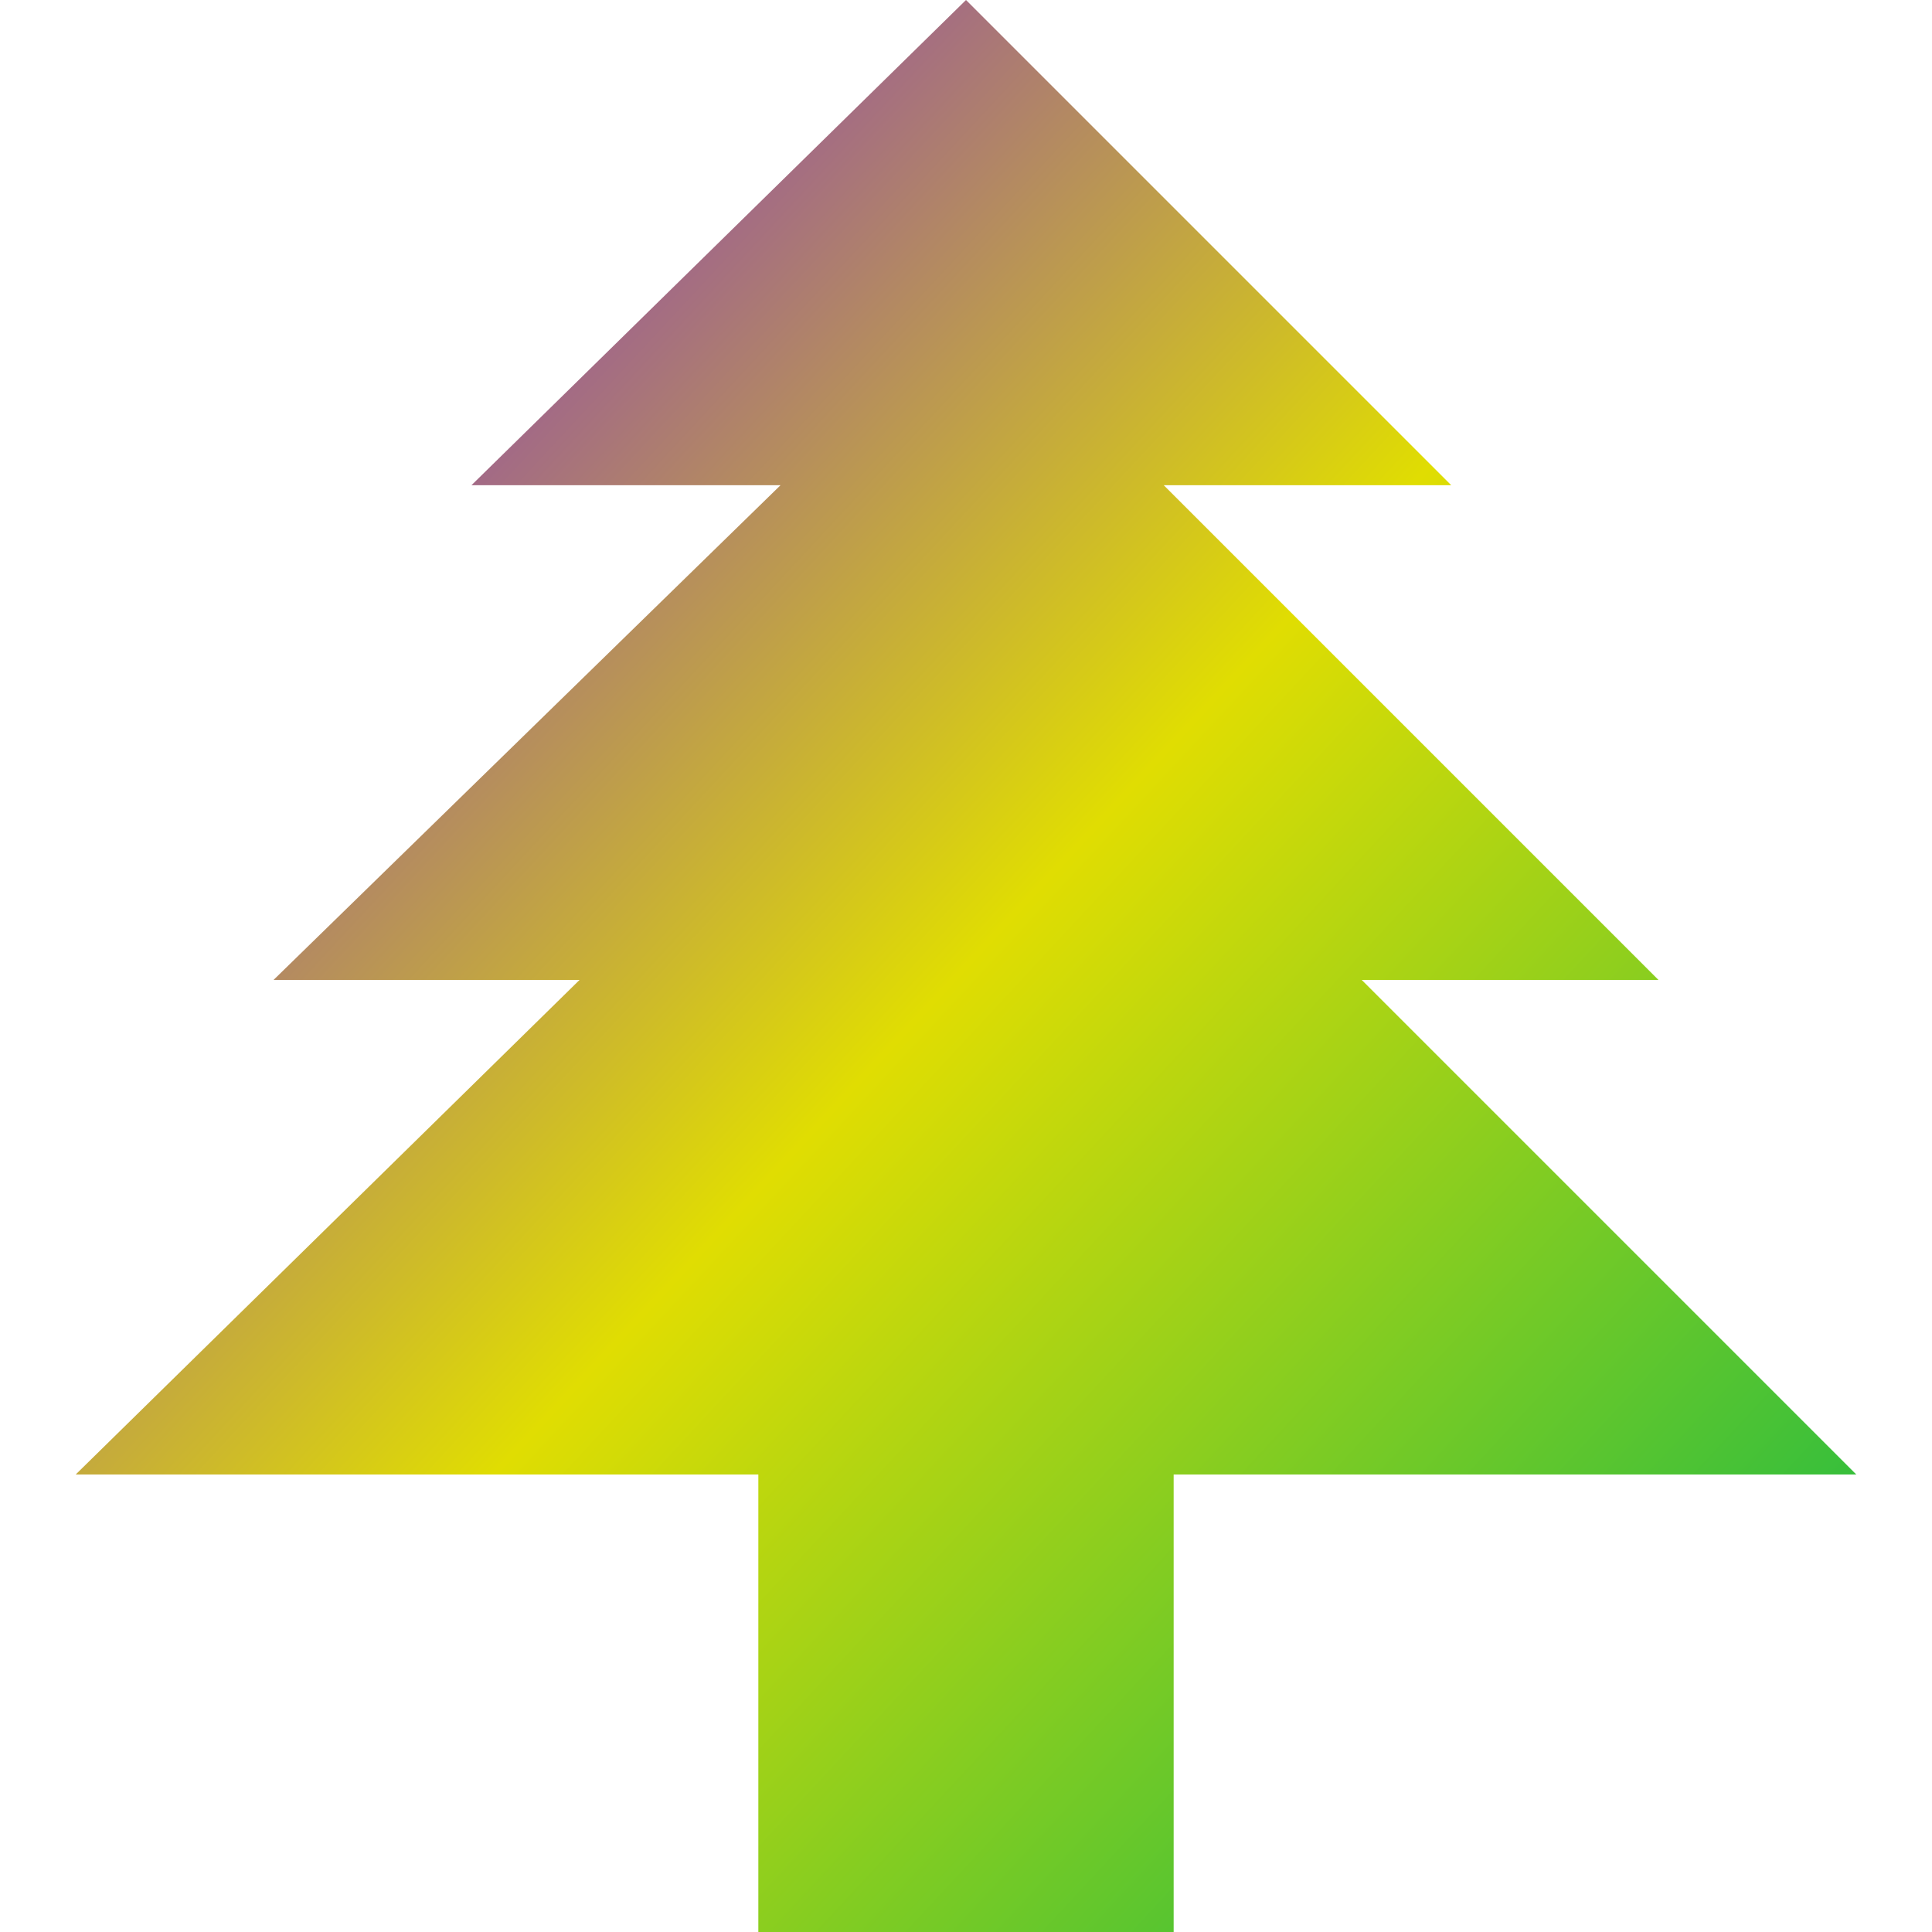 <svg xmlns="http://www.w3.org/2000/svg" xmlns:xlink="http://www.w3.org/1999/xlink" width="64" height="64" viewBox="0 0 64 64" version="1.1"><defs><linearGradient id="linear0" x1="0%" x2="100%" y1="0%" y2="100%"><stop offset="0%" style="stop-color:#6a00ff; stop-opacity:1"/><stop offset="50%" style="stop-color:#e0dd02; stop-opacity:1"/><stop offset="100%" style="stop-color:#00b54e; stop-opacity:1"/></linearGradient></defs><g id="surface1"><path style=" stroke:none;fill-rule:nonzero;fill:url(#linear0);" d="M 25.121 48.844 L 2.508 48.844 L 19.199 32.461 L 9.062 32.461 L 25.855 16.074 L 15.617 16.074 L 32 0 L 48.074 16.074 L 38.551 16.074 L 54.938 32.461 L 45.109 32.461 L 61.492 48.844 L 38.879 48.844 L 38.879 64 L 25.121 64 Z M 25.121 48.844 "/></g></svg>
